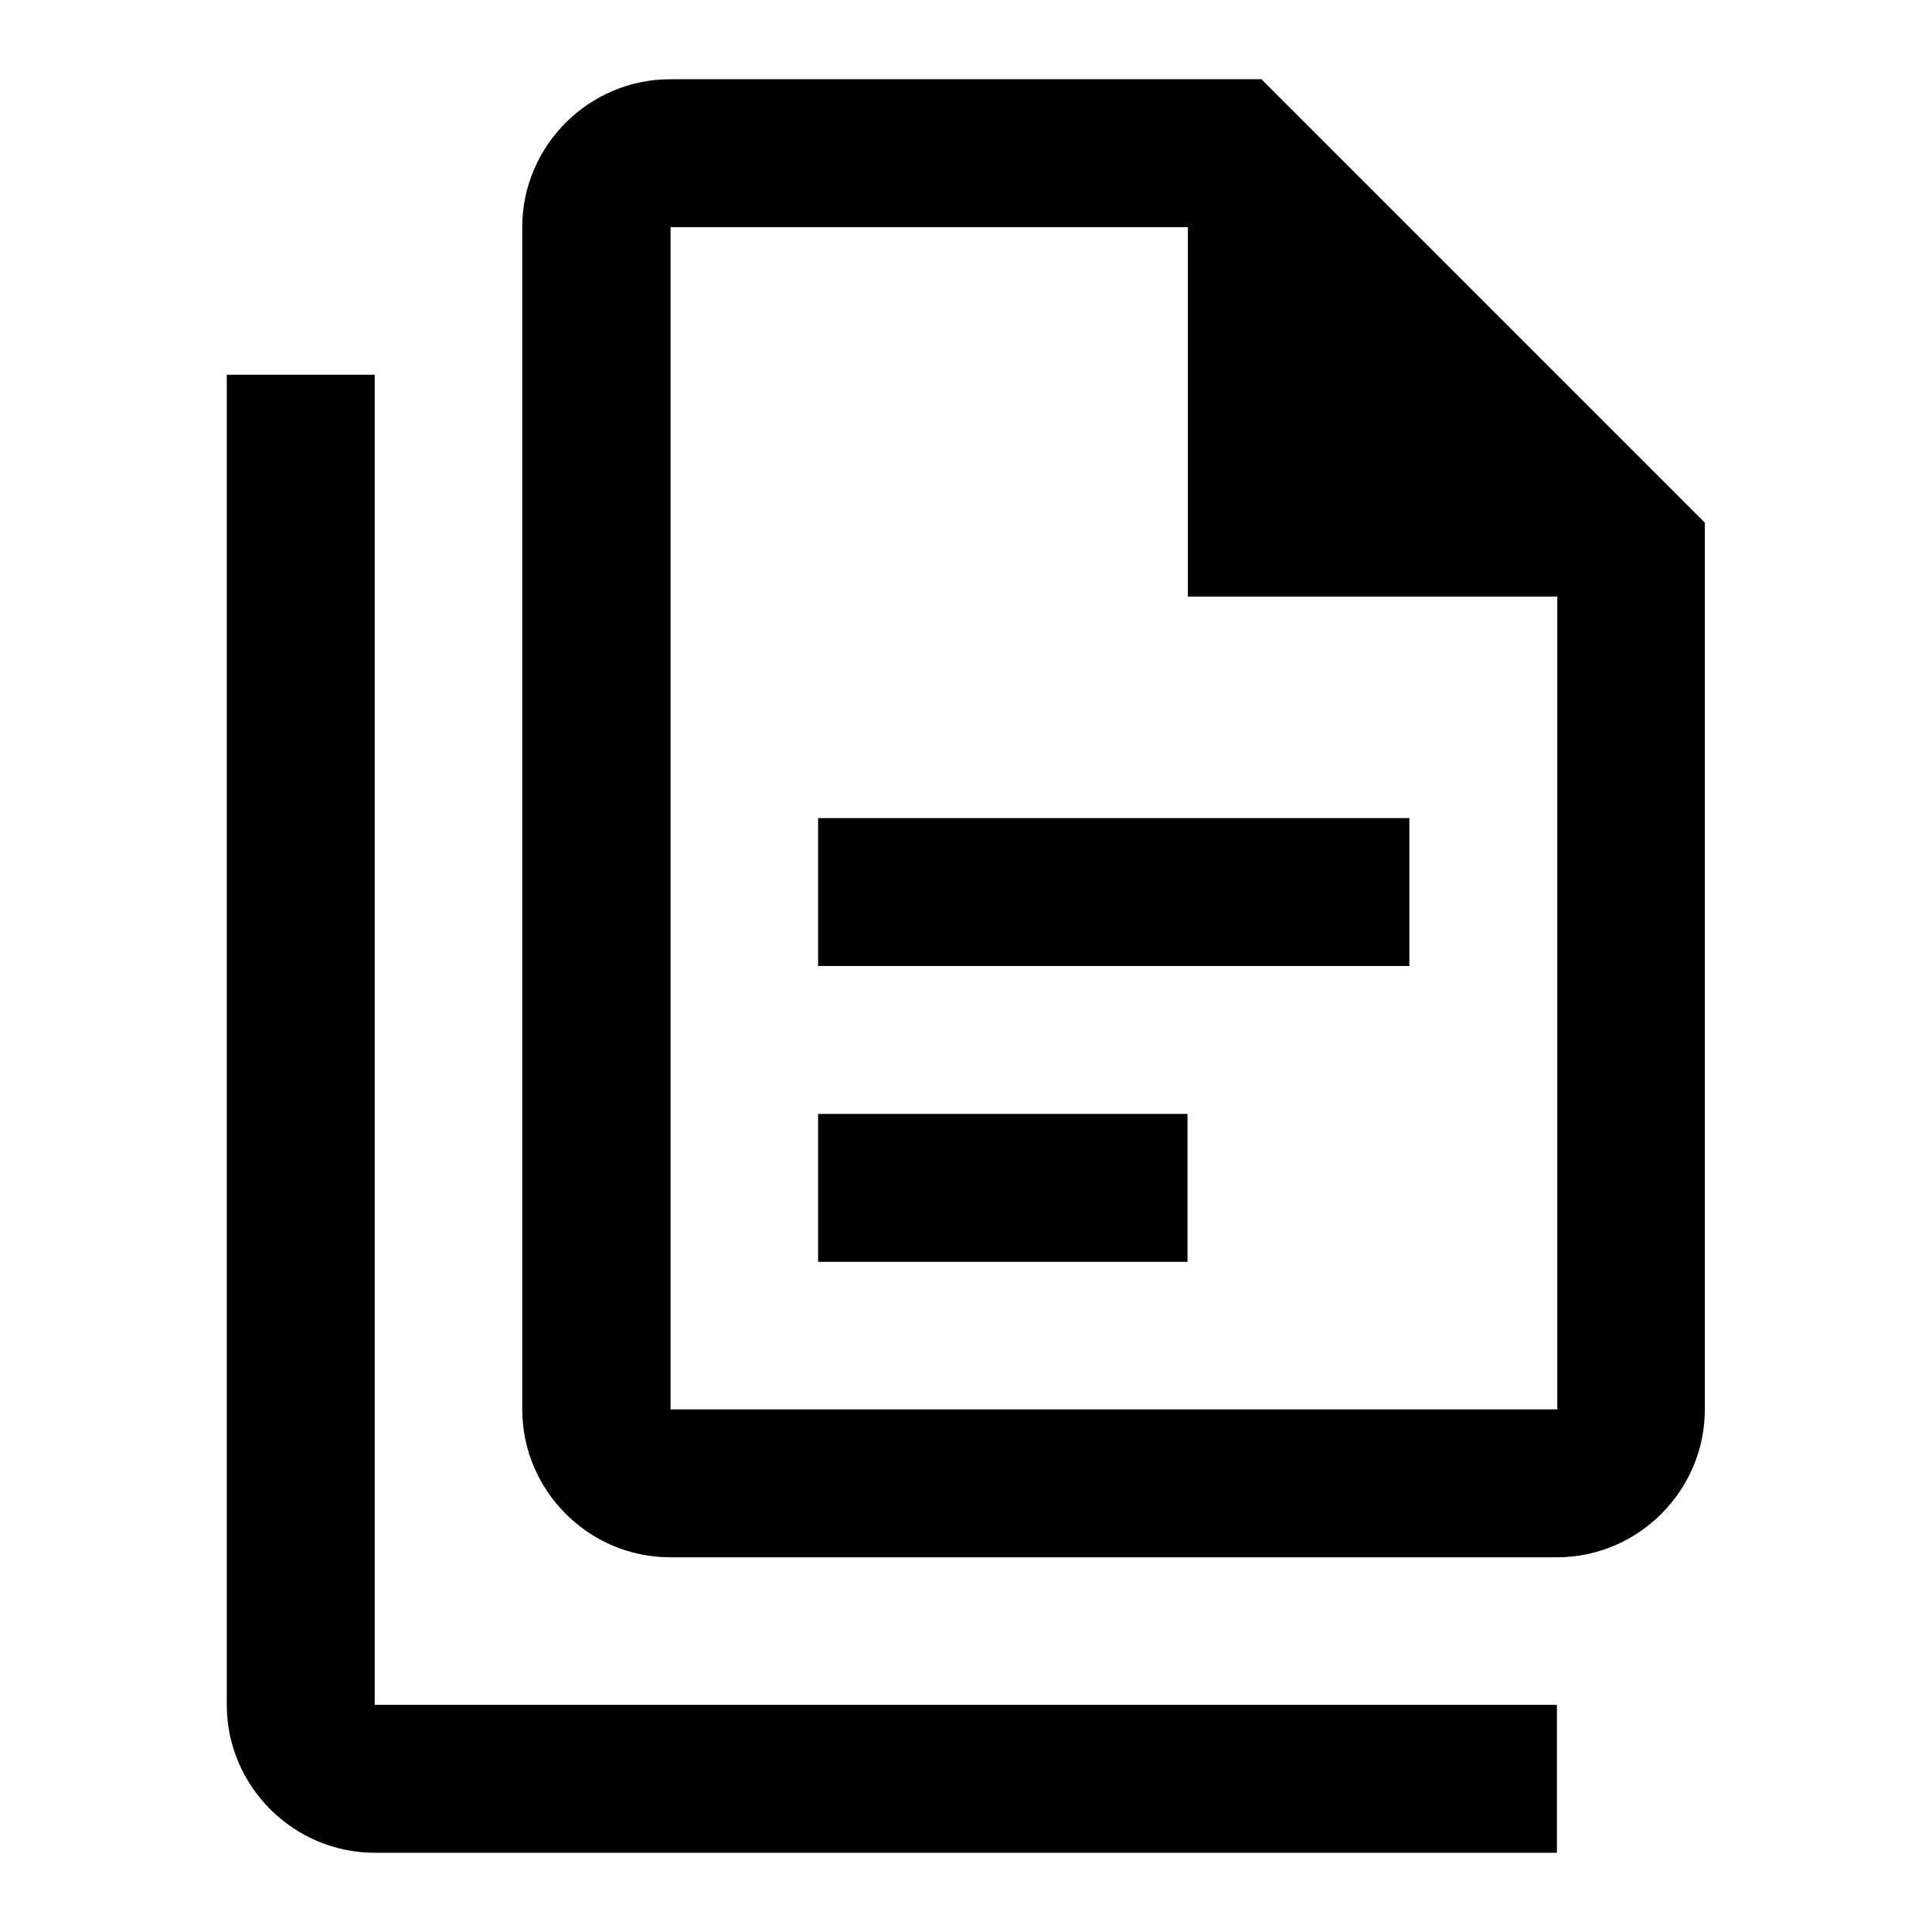 <svg xmlns="http://www.w3.org/2000/svg" width="512" height="512" viewBox="0 0 512 512">
    <path d="M334.3 21H177.6c-21.5 0-39.2 17.6-39.2 39.2v313.3c0 21.5 17.6 39.2 39.2 39.2h235c21.5 0 39.2-17.6 39.2-39.2v-235zm78.4 352.5h-235V60.2h137.1v97.9h97.9zM99.3 99.3v352.5h313.3V491H99.3c-21.5 0-39.2-17.6-39.2-39.2V99.3zm117.5 117.5V256h156.7v-39.2zm0 78.4v39.2h97.9v-39.2z"/>
</svg>
